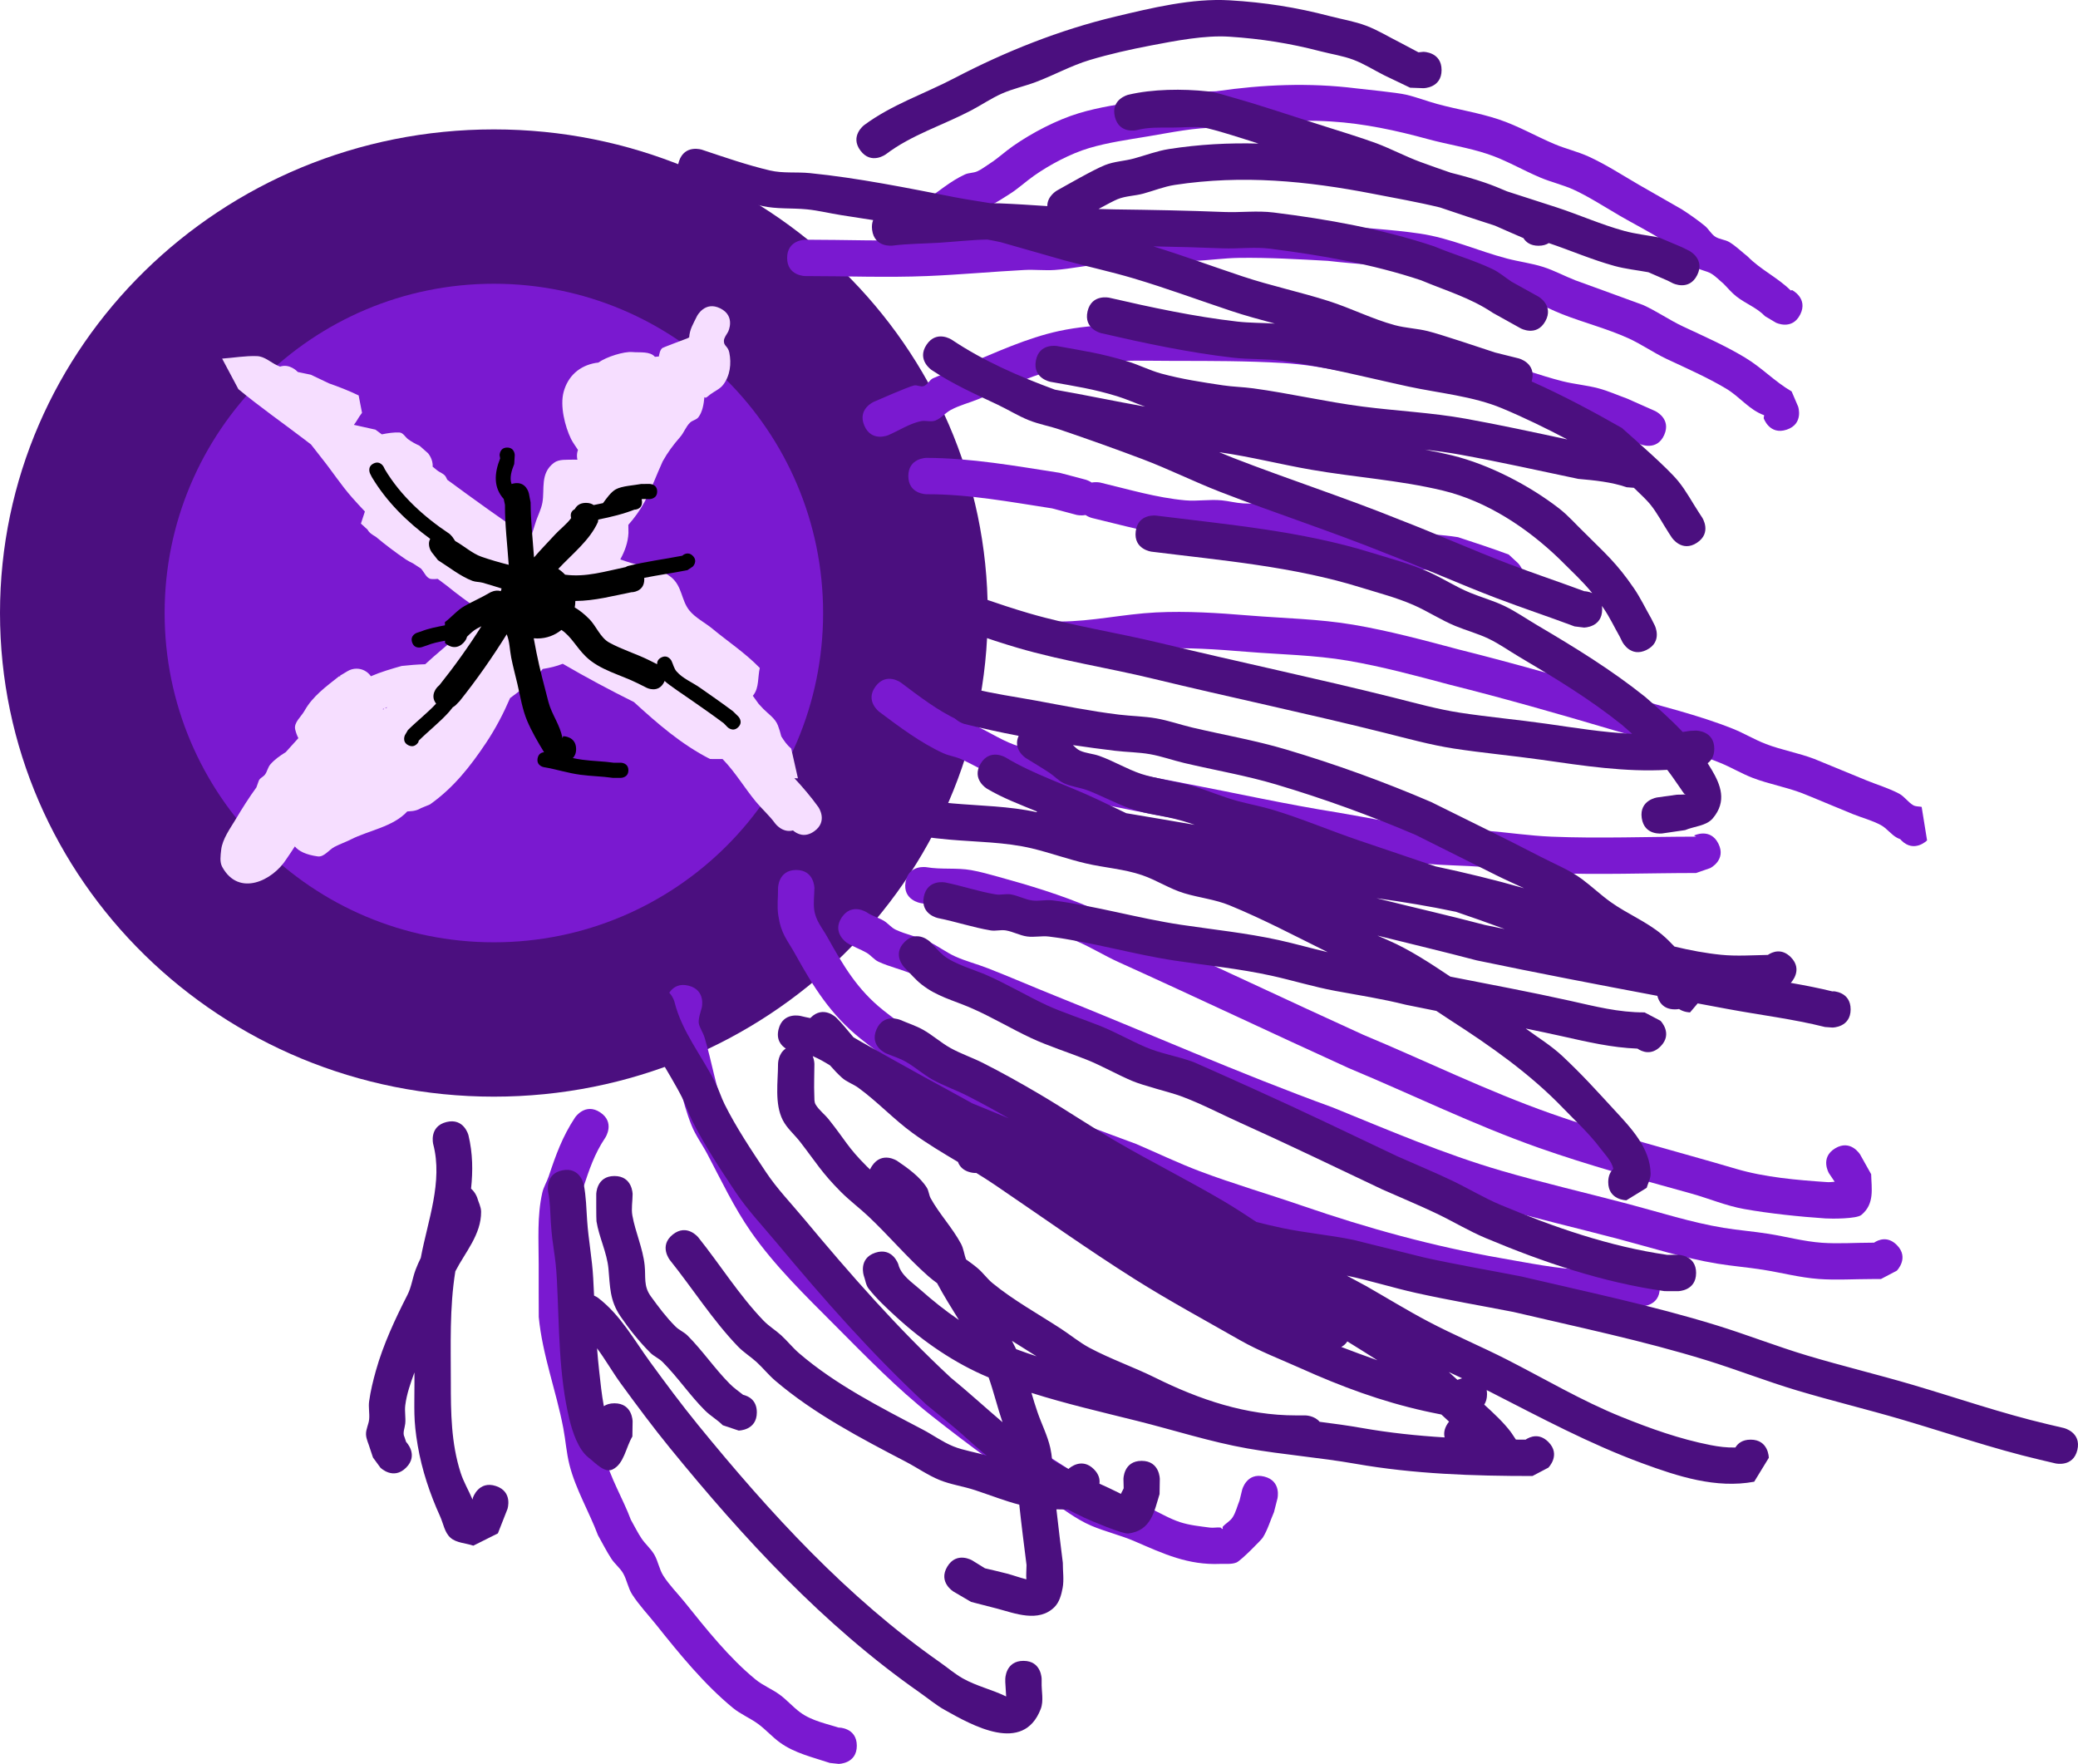 <svg version="1.1" xmlns="http://www.w3.org/2000/svg" xmlns:xlink="http://www.w3.org/1999/xlink" width="685.843" height="582.106" viewBox="0,0,685.843,582.106"><g transform="translate(-68,16.307)"><g data-paper-data="{&quot;isPaintingLayer&quot;:true}" fill-rule="nonzero" stroke="none" stroke-linecap="butt" stroke-linejoin="miter" stroke-miterlimit="10" stroke-dasharray="" stroke-dashoffset="0" style="mix-blend-mode: normal"><path d="M394,186c0,88.147 -72.978,159.604 -163,159.604c-90.022,0 -163,-71.457 -163,-159.604c0,-88.147 72.978,-159.604 163,-159.604c90.022,0 163,71.457 163,159.604z" fill="#4b0f7f" stroke-width="0"/><path d="M122.333,186c0,-60.015 48.652,-108.667 108.667,-108.667c60.015,0 108.667,48.652 108.667,108.667c0,60.015 -48.652,108.667 -108.667,108.667c-60.015,0 -108.667,-48.652 -108.667,-108.667z" fill="#7a19d0" stroke-width="0"/><path d="M244.645,156.529c0.675,-2.352 1.93,-4.54 2.371,-6.946c0.815,-4.452 -0.825,-9.66 3.796,-13.139c1.735,-1.306 4.259,-0.963 6.429,-1.057c0.439,-0.019 0.882,-0.015 1.328,0.011c-0.095,-0.414 -0.145,-0.846 -0.145,-1.289c0,-0.678 0.117,-1.329 0.333,-1.933c-0.926,-1.405 -1.827,-2.678 -2.285,-3.617c-2.012,-4.131 -3.706,-10.896 -2.444,-15.537c1.417,-5.212 5.19,-8.611 10.559,-9.559c0.294,-0.052 0.593,-0.088 0.897,-0.111c2.714,-1.94 8.497,-3.714 11.216,-3.473c2.524,0.224 5.824,-0.324 7.464,1.574c0.426,-0.049 0.856,-0.091 1.29,-0.122c0.196,-1.035 0.393,-2.126 1.154,-2.787c0.184,-0.16 6.894,-2.685 8.195,-3.177l0.654,-0.327c0.2,-2.766 1.312,-4.397 2.574,-7.001c0,0 2.571,-5.143 7.714,-2.571c5.143,2.571 2.571,7.714 2.571,7.714c-0.515,0.982 -1.365,1.913 -1.394,3.021c-0.046,1.761 1.335,1.636 1.792,3.872c0.736,3.606 0.267,7.654 -2.076,10.658c-1.058,1.356 -2.763,2.048 -4.144,3.071c-0.518,0.384 -0.978,0.861 -1.554,1.15c-0.142,0.071 -0.44,-0.302 -0.455,-0.143c-0.22,2.259 -0.599,4.693 -1.935,6.528c-0.659,0.905 -2.009,1.057 -2.812,1.838c-1.384,1.345 -2.006,3.321 -3.281,4.769c-2.244,2.548 -4.116,5.094 -5.737,8.006c-2.047,4.464 -3.698,9.119 -6.019,13.446c-1.454,2.711 -3.277,5.187 -5.313,7.501c0.009,0.929 0.034,1.843 0.034,2.711c-0.151,3.122 -1.208,5.978 -2.691,8.693c1.184,0.423 2.377,0.824 3.586,1.183c4.256,1.265 9.767,1.792 13.323,4.79c3.527,2.973 3.192,7.465 5.838,10.812c1.939,2.453 5.287,4.128 7.66,6.092c5.336,4.416 10.721,7.917 15.636,12.948c-0.696,2.972 -0.213,6.507 -2.087,8.916c-0.07,0.09 -0.143,0.175 -0.22,0.256c0.649,0.891 1.292,1.787 1.931,2.683c0.514,0.569 1.03,1.127 1.552,1.661c1.658,1.695 3.883,3.073 4.794,5.427c0.457,1.179 0.807,2.393 1.117,3.62c0.918,1.464 1.827,2.816 3.284,4.055l2.219,9.805c-0.391,-0.02 -0.782,-0.034 -1.175,-0.043c2.833,3.042 5.53,6.211 7.918,9.531c0,0 3.303,4.707 -1.404,8.01c-3.139,2.203 -5.654,0.843 -6.981,-0.307c-3.504,0.944 -5.889,-2.315 -5.889,-2.315c-1.872,-2.582 -4.309,-4.706 -6.343,-7.163c-3.759,-4.541 -6.795,-9.737 -10.901,-13.967c-0.037,-0.039 -0.075,-0.077 -0.113,-0.116l-4.134,-0.014c-9.485,-4.836 -17.335,-11.695 -25.113,-18.791c-8.022,-3.988 -15.836,-8.175 -23.495,-12.632c-2.117,0.852 -4.343,1.37 -6.619,1.713c-0.578,0.775 -1.191,1.523 -1.878,2.216c-2.742,2.769 -5.779,5.122 -8.88,7.386c-2.16,5.015 -4.679,9.895 -7.901,14.738c-5.259,7.877 -10.757,14.853 -18.526,20.356l-2.996,1.241c-1.358,0.82 -2.764,0.942 -2.764,0.942c-0.585,0.051 -1.169,0.101 -1.754,0.15c-4.698,5.109 -12.807,6.266 -18.672,9.264c-1.74,0.867 -3.586,1.51 -5.313,2.402c-1.897,0.981 -3.456,3.458 -5.571,3.164c-3.858,-0.538 -6.27,-1.73 -7.548,-3.296c-0.915,1.398 -1.819,2.821 -2.831,4.24c-4.501,7.061 -15.638,12.516 -21.121,2.548c-0.905,-1.645 -0.565,-3.755 -0.363,-5.621c0.388,-3.604 3.019,-7.142 4.745,-10.037c2.214,-3.713 4.411,-7.218 6.885,-10.605c0.265,-0.722 0.534,-1.429 0.745,-2.102c0.305,-0.975 1.549,-1.361 2.136,-2.197c0.703,-1 0.903,-2.32 1.693,-3.253c1.37,-1.619 3.215,-2.904 5.112,-4.087c1.373,-1.555 2.76,-3.097 4.168,-4.619c-0.426,-0.819 -0.78,-1.768 -1.049,-2.86c-0.553,-2.247 1.97,-4.192 3.1,-6.212c2.678,-4.787 7.155,-7.988 11.359,-11.327l0.442,-0.014l-0.118,-0.196l2.419,-1.451c0.882,-0.55 1.923,-0.868 3.039,-0.868c1.969,0 3.707,0.99 4.743,2.499c3.253,-1.411 6.892,-2.468 10.145,-3.391c2.584,-0.293 5.182,-0.493 7.782,-0.572c3.34,-3.106 7.477,-6.49 10.684,-9.234c0.794,-0.68 1.909,-0.942 2.646,-1.684c0.952,-0.959 1.416,-2.322 2.325,-3.323c1.021,-1.125 2.049,-2.087 3.021,-3.054c-0.351,-0.248 -0.702,-0.497 -1.053,-0.746c-3.555,-2.53 -7.094,-5.103 -10.475,-7.862c-0.994,-0.741 -1.986,-1.485 -2.979,-2.231c-0.018,-0.011 -0.035,-0.022 -0.053,-0.032c-0.685,0.08 -1.374,0.103 -2.069,0.049c-1.625,-0.128 -2.299,-2.2 -3.444,-3.455c-0.882,-0.563 -1.756,-1.133 -2.625,-1.71c-0.787,-0.392 -1.584,-0.77 -2.31,-1.26c-3.355,-2.263 -6.754,-4.827 -9.965,-7.514c-1.101,-0.638 -2.174,-1.298 -2.728,-2.354c-0.747,-0.665 -1.479,-1.334 -2.192,-2.005l1.313,-3.992c-1.475,-1.546 -2.907,-3.105 -4.287,-4.669c-3.573,-4.049 -6.517,-8.614 -9.89,-12.831c-1.22,-1.525 -2.428,-3.062 -3.611,-4.618c-0.814,-0.625 -1.63,-1.249 -2.447,-1.871c-7.202,-5.483 -14.548,-10.61 -21.523,-16.389l-5.363,-10.073c3.825,-0.275 7.643,-0.963 11.476,-0.824c2.602,0.094 4.556,2.106 6.759,3.086c0.292,0.13 0.585,0.255 0.88,0.378c3.096,-1.036 5.554,1.431 5.885,1.784l4.305,0.899c2.015,0.987 4.009,1.88 5.973,2.85c3.283,1.15 6.535,2.411 9.778,3.973l1.116,5.739l-0.908,1.272c-0.582,0.916 -1.119,1.895 -1.782,2.701l7.116,1.583c0.698,0.531 1.403,1.048 2.113,1.555c1.938,-0.391 3.879,-0.711 5.839,-0.608c1.188,0.062 1.861,1.483 2.814,2.196c1.168,0.874 2.475,1.561 3.798,2.176l2.782,2.452c0,0 1.746,1.98 1.53,4.44l-0,-0c0.487,0.391 0.971,0.785 1.451,1.183c0.951,0.787 2.373,1.152 2.943,2.247c0.155,0.298 0.303,0.6 0.445,0.904c9.012,6.643 18.067,13.126 27.343,19.415c0.641,-1.606 1.202,-3.245 1.671,-4.907zM194.674,217.799v-0.261c-0.136,0.062 -0.27,0.125 -0.403,0.189c0.135,0.021 0.269,0.045 0.403,0.072zM195.778,217.06c-0.238,0.098 -0.473,0.197 -0.705,0.299c0.131,0 0.288,0 0.458,0c0.082,-0.1 0.165,-0.2 0.247,-0.299z" fill="#f6deff" stroke-width="0.5"/><path d="M191.278,136.663c2.236,-1.118 3.354,1.118 3.354,1.118l0.408,0.832c5.206,8.677 12.797,15.579 21.243,21.206c0,0 0.326,0.217 0.633,0.608c0.246,0.244 0.38,0.422 0.38,0.422l0.946,1.394c2.759,1.517 5.687,4.147 8.622,5.168c2.888,1.005 5.948,1.894 9.032,2.672c-0.433,-6.59 -1.274,-13.141 -1.23,-19.765l-0.41,-1.952c-3.402,-3.786 -3.162,-8.393 -1.182,-13.395l-0.179,-1.072c0,0 0,-2.5 2.5,-2.5c2.5,0 2.5,2.5 2.5,2.5l-0.179,2.928c-0.918,2.267 -1.605,4.612 -0.871,6.595c0.221,-0.075 0.459,-0.139 0.717,-0.191c4.167,-0.833 5.001,3.334 5.001,3.334l0.562,2.915c0.035,6.098 0.693,12.125 1.132,18.178c2.227,-2.626 4.696,-5.091 7.001,-7.625c1.455,-1.6 3.861,-3.418 5.253,-5.372c-0.025,-0.086 -0.047,-0.177 -0.066,-0.272c-0.315,-1.577 0.586,-2.342 1.27,-2.688c0.543,-1.038 1.605,-2.053 3.682,-2.053c1.115,0 1.938,0.293 2.544,0.724c1.031,-0.204 2.058,-0.415 3.081,-0.641c1.13,-1.514 2.59,-3.635 4.195,-4.537c2.055,-1.155 6.102,-1.328 8.433,-1.784l2.746,-0.012c0,0 2.5,0 2.5,2.5c0,2.5 -2.5,2.5 -2.5,2.5l-2.254,-0.012c-0.124,0.025 -0.254,0.049 -0.39,0.071c0.091,0.266 0.144,0.577 0.144,0.941c0,2.5 -2.5,2.5 -2.5,2.5l0.428,-0.179c-4.06,1.622 -8.174,2.589 -12.362,3.436l-0.12,0.821c-2.711,6.044 -8.429,10.483 -13.088,15.469c0.826,0.543 1.584,1.182 2.258,1.9c6.837,0.915 13.243,-1.104 19.941,-2.492c0.435,-0.282 0.836,-0.382 0.836,-0.382c5.908,-1.469 11.91,-2.219 17.879,-3.38c0.273,-0.248 1.884,-1.573 3.495,0.038c1.768,1.768 0,3.536 0,3.536l-1.777,1.184c-4.748,0.947 -9.529,1.596 -14.261,2.548c0.014,0.16 0.021,0.326 0.021,0.5c0,4.25 -4.25,4.25 -4.25,4.25l0.333,-0.083c-6.464,1.289 -12.476,2.927 -18.834,2.959c-0.007,0.729 -0.077,1.442 -0.204,2.136c1.639,0.96 3.144,2.166 4.785,3.81c2.296,2.299 3.662,6.165 6.603,7.782c4.207,2.312 8.914,3.705 13.216,5.844l2.587,1.294c-0.036,-0.723 0.205,-1.634 1.394,-2.228c2.236,-1.118 3.354,1.118 3.354,1.118c0.557,1.167 0.821,2.527 1.671,3.502c2.052,2.351 5.133,3.55 7.691,5.338c3.684,2.575 7.308,5.084 10.902,7.778l1.768,1.732c0,0 1.768,1.768 0,3.536c-1.768,1.768 -3.536,0 -3.536,0l-1.232,-1.268c-3.55,-2.663 -7.125,-5.137 -10.767,-7.68c-1.176,-0.822 -7.848,-5.291 -8.641,-6.204c-0.036,-0.041 -0.071,-0.083 -0.105,-0.125c-0.055,0.134 -0.117,0.27 -0.186,0.409c-1.901,3.801 -5.702,1.901 -5.702,1.901l-3,-1.5c-5.64,-2.838 -12.528,-4.338 -17.151,-8.843c-3.136,-3.056 -4.774,-6.592 -8.035,-8.781c-2.155,1.764 -4.911,2.823 -7.913,2.823c-0.416,0 -0.828,-0.02 -1.234,-0.06c0.318,1.534 0.579,3.112 0.905,4.743c1.084,5.43 2.538,10.858 3.935,16.218c1.111,4.262 3.863,7.589 4.629,11.984l0.266,-0.635c0,0 4.25,0 4.25,4.25c0,1.399 -0.46,2.337 -1.078,2.967c1.047,0.22 2.102,0.414 3.172,0.557c3.483,0.467 6.862,0.487 10.334,0.983l2.323,-0.006c0,0 2.5,0 2.5,2.5c0,2.5 -2.5,2.5 -2.5,2.5l-2.677,-0.006c-3.583,-0.512 -7.066,-0.539 -10.666,-1.017c-4.107,-0.545 -7.995,-1.837 -12.067,-2.51c0,0 -2.466,-0.411 -2.055,-2.877c0.263,-1.58 1.37,-1.979 2.131,-2.062c-2.041,-3.332 -4.095,-6.866 -5.582,-10.377c-1.58,-3.732 -2.294,-8.239 -3.22,-12.174c-0.679,-2.886 -1.452,-5.752 -2.034,-8.659c-0.519,-2.59 -0.489,-5.315 -1.485,-7.696c-4.738,7.607 -9.937,15.048 -15.526,22.034l-1.313,1.35c0,0 -0.368,0.368 -0.975,0.718c-0.382,0.494 -0.764,0.987 -1.173,1.451c-2.963,3.358 -6.881,6.386 -10.089,9.593l-0.032,0.35c0,0 -1.118,2.236 -3.354,1.118c-2.236,-1.118 -1.118,-3.354 -1.118,-3.354l0.968,-1.65c2.917,-2.917 6.525,-5.706 9.31,-8.734c-2.224,-2.827 0.452,-5.503 0.452,-5.503l0.687,-0.65c4.921,-6.152 9.587,-12.682 13.818,-19.377c-0.474,0.243 -0.946,0.488 -1.417,0.737c-1.203,0.636 -2.276,1.678 -3.335,2.712c-0.158,0.67 -0.533,1.379 -1.242,2.088c-3.005,3.005 -6.01,0 -6.01,0l-0.005,-0.766c-2.073,0.39 -4.044,0.761 -6.061,1.582l-1.638,0.551c0,0 -2.372,0.791 -3.162,-1.581c-0.791,-2.372 1.581,-3.162 1.581,-3.162l1.362,-0.449c2.63,-1.037 5.155,-1.484 7.885,-2.021l-0.007,-1.058c2.253,-1.673 4.009,-3.895 6.468,-5.305c2.723,-1.561 5.666,-2.801 8.396,-4.439c0,0 1.767,-1.06 3.579,-0.474c0.077,-0.298 0.164,-0.592 0.262,-0.882c-2.092,-0.654 -4.177,-1.327 -6.299,-1.907c-1.086,-0.297 -2.269,-0.21 -3.323,-0.605c-3.886,-1.455 -7.875,-4.628 -11.378,-6.832l-2.054,-2.606c0,0 -1.669,-2.226 -0.506,-4.426c-7.627,-5.574 -14.383,-12.247 -19.238,-20.338l-0.592,-1.168c0,0 -1.118,-2.236 1.118,-3.354z" fill="#000000" stroke-width="0.5"/><path d="M350.793,559.798c0,6 -6,6 -6,6l-2.897,-0.308c-5.573,-1.867 -11.53,-3.178 -16.422,-6.694c-2.577,-1.852 -4.691,-4.292 -7.247,-6.173c-2.655,-1.955 -5.801,-3.212 -8.347,-5.307c-9.455,-7.779 -17.687,-17.877 -25.276,-27.4c-2.661,-3.339 -5.648,-6.444 -7.958,-10.035c-1.373,-2.135 -1.723,-4.806 -3,-7c-1.016,-1.747 -2.701,-3.025 -3.816,-4.711c-1.656,-2.505 -2.979,-5.215 -4.469,-7.823c-2.881,-7.653 -7.381,-15.234 -9.394,-23.17c-1.011,-3.984 -1.284,-8.12 -2.049,-12.158c-2.325,-12.271 -6.906,-24.167 -8.101,-36.683c-0.03,-0.31 -0.024,-15.37 -0.024,-17.539c0,-7.803 -0.557,-15.812 1.19,-23.499c0.432,-1.9 1.517,-3.594 2.132,-5.442c2.354,-7.074 4.545,-13.138 8.685,-19.387c0,0 3.328,-4.992 8.32,-1.664c4.992,3.328 1.664,8.32 1.664,8.32c-3.616,5.381 -5.271,10.493 -7.315,16.613c-0.52,1.557 -1.492,2.959 -1.868,4.558c-1.532,6.511 -0.81,13.899 -0.81,20.501c0,5.487 -0.543,10.999 -0.024,16.461c1.142,12.029 5.672,23.517 7.899,35.317c0.721,3.823 0.968,7.738 1.897,11.515c1.774,7.216 6.063,14.202 8.66,21.157c1.177,2.059 2.207,4.21 3.531,6.177c1.255,1.865 3.05,3.348 4.184,5.289c1.281,2.192 1.633,4.861 3,7c2.009,3.144 4.698,5.798 7.035,8.706c7.069,8.798 14.617,18.333 23.407,25.53c2.431,1.991 5.448,3.159 7.978,5.022c2.394,1.763 4.36,4.063 6.753,5.827c3.934,2.9 9.058,3.806 13.578,5.306l-0.897,-0.308c0,0 6,0 6,6z" fill="#7a19d0" stroke-width="0.5"/><path d="M485.248,470.977c5.821,1.455 4.366,7.276 4.366,7.276l-1.135,4.46c-1.239,2.816 -2.071,5.849 -3.718,8.448c-0.409,0.646 -7.162,7.566 -8.672,8.18c-1.641,0.667 -3.526,0.379 -5.296,0.457c-10.659,0.468 -18.755,-3.32 -28.252,-7.439c-4.662,-2.021 -9.669,-3.166 -14.346,-5.153c-5.207,-2.212 -9.67,-5.877 -14.464,-8.881c-13.323,-8.35 -25.901,-17.645 -38.238,-27.382c-11.561,-9.143 -21.558,-19.474 -31.96,-29.919c-9.68,-9.72 -19.787,-19.499 -27.667,-30.801c-5.604,-8.038 -9.828,-16.994 -14.381,-25.626c-1.693,-3.21 -3.901,-6.168 -5.25,-9.537c-3.226,-8.053 -4.725,-17.245 -7.194,-25.553c-0.567,-1.908 -1.764,-3.62 -2.14,-5.575c-0.836,-4.342 0.105,-6.569 1.071,-10.59c0,0 1.455,-5.821 7.276,-4.366c5.821,1.455 4.366,7.276 4.366,7.276c-0.275,1.04 -1.318,3.989 -0.929,5.41c0.423,1.543 1.396,2.894 1.86,4.425c2.405,7.937 3.727,16.738 6.806,24.447c1.2,3.004 3.232,5.607 4.75,8.463c4.351,8.187 8.298,16.731 13.619,24.374c7.468,10.726 17.152,19.981 26.333,29.199c10.053,10.094 19.691,20.137 30.878,28.953c11.992,9.47 24.217,18.518 37.173,26.631c4.416,2.766 8.477,6.233 13.289,8.234c4.46,1.854 9.229,2.914 13.654,4.847c3.518,1.537 6.817,3.617 10.469,4.802c3.165,1.027 6.524,1.347 9.823,1.784c1.142,0.151 2.31,-0.144 3.456,-0.025c0.278,0.029 0.438,0.542 0.704,0.457c0.223,-0.071 -0.1,-0.523 0.053,-0.699c0.99,-1.137 2.461,-1.852 3.274,-3.121c1.079,-1.685 1.522,-3.701 2.282,-5.552l0.865,-3.54c0,0 1.455,-5.821 7.276,-4.366z" fill="#7a19d0" stroke-width="0.5"/><path d="M615.793,408.798c0,6 -6,6 -6,6h-1c-6.093,0 -12.273,0.252 -18.351,-0.01c-9.645,-0.417 -19.37,-2.373 -28.854,-4.022c-23.212,-4.036 -45.373,-10.132 -67.634,-17.798c-11.375,-3.917 -23.043,-7.311 -34.293,-11.561c-7.159,-2.705 -14.07,-6.025 -21.103,-9.04c-10.467,-3.921 -21.148,-7.628 -31.373,-12.165c-5.01,-2.223 -9.492,-5.485 -14.284,-8.146c-14.226,-7.902 -28.087,-15.312 -40.862,-25.577c-9.81,-7.883 -15.529,-16.996 -21.505,-27.793c-2.857,-5.162 -4.681,-6.565 -5.663,-12.926c-0.456,-2.952 -0.052,-5.974 -0.077,-8.961c0,0 0,-6 6,-6c6,0 6,6 6,6c-0.026,2.346 -0.371,4.711 -0.077,7.039c0.463,3.666 2.608,5.974 4.337,9.074c5.234,9.383 9.888,17.356 18.495,24.207c12.287,9.781 25.503,16.851 39.138,24.423c4.606,2.558 8.893,5.734 13.716,7.854c9.997,4.394 20.412,8.001 30.627,11.835c6.966,2.985 13.807,6.281 20.897,8.96c11.132,4.205 22.681,7.556 33.936,11.432c21.659,7.458 43.198,13.393 65.783,17.321c9.031,1.571 18.316,3.483 27.501,3.865c5.847,0.243 11.789,-0.01 17.649,-0.01h1c0,0 6,0 6,6z" fill="#7a19d0" stroke-width="0.5"/><path d="M686.513,393.798c1.492,-0.988 4.507,-2.258 7.522,0.757c4.243,4.243 0,8.485 0,8.485l-5.243,2.757c-1,0 -2,0 -3,0c-5.763,0 -11.772,0.398 -17.495,-0.02c-6.199,-0.454 -12.258,-2.065 -18.395,-3.046c-5.046,-0.807 -10.154,-1.198 -15.195,-2.033c-10.901,-1.804 -21.769,-5.283 -32.445,-8.1c-14.045,-3.705 -28.268,-6.986 -42.212,-11.06c-19.264,-5.629 -37.86,-13.581 -56.413,-21.142c-31.055,-11.257 -61.196,-24.668 -91.859,-36.952c-7.409,-2.968 -14.731,-6.153 -22.165,-9.057c-3.739,-1.46 -7.65,-2.485 -11.31,-4.131c-3.13,-1.407 -5.871,-3.589 -9,-5c-3.68,-1.659 -7.708,-2.474 -11.366,-4.182c-1.486,-0.694 -2.506,-2.146 -3.928,-2.962c-2.122,-1.217 -4.492,-1.99 -6.544,-3.322c0,0 -4.992,-3.328 -1.664,-8.32c3.328,-4.992 8.32,-1.664 8.32,-1.664c1.664,1.155 3.696,1.675 5.456,2.678c1.471,0.838 2.537,2.323 4.072,3.038c3.413,1.591 7.198,2.275 10.634,3.818c3.131,1.406 5.871,3.591 9,5c3.455,1.556 7.159,2.493 10.69,3.869c7.471,2.912 14.825,6.116 22.268,9.098c30.614,12.264 60.711,25.635 91.708,36.893c18.281,7.446 36.603,15.322 55.587,20.858c13.805,4.026 27.884,7.272 41.788,10.94c10.368,2.735 20.967,6.162 31.555,7.9c4.913,0.807 9.889,1.183 14.805,1.967c5.876,0.938 11.67,2.528 17.605,2.954c5.4,0.387 11.071,-0.02 16.505,-0.02c0.24,0 0.48,0 0.72,0z" fill="#7a19d0" stroke-width="0.5"/><path d="M635.159,262.115c2.683,5.367 -2.683,8.05 -2.683,8.05l-4.683,1.633c-16.043,0 -32.243,0.659 -48.272,-0.006c-7.413,-0.308 -14.77,-1.425 -22.166,-2.01c-6.056,-0.479 -12.149,-0.445 -18.197,-1.018c-10.454,-0.99 -20.975,-3.319 -31.326,-5.044c-17.265,-2.726 -34.213,-6.515 -51.374,-9.783c-18.524,-3.528 -37.31,-7.055 -55.409,-12.398c-5.532,-1.633 -10.468,-4.847 -15.705,-7.263c-1.933,-0.892 -4.122,-1.139 -6.058,-2.026c-7.45,-3.414 -14.571,-8.764 -21.093,-13.651c0,0 -4.8,-3.6 -1.2,-8.4c3.6,-4.8 8.4,-1.2 8.4,-1.2c5.822,4.371 12.229,9.341 18.907,12.349c1.903,0.857 4.047,1.099 5.942,1.974c4.783,2.207 9.234,5.276 14.295,6.737c17.74,5.118 36.041,8.639 54.167,12.092c17.053,3.249 33.894,7.017 51.05,9.726c10.131,1.689 20.441,3.995 30.674,4.956c7.631,0.717 10.979,0.443 17.803,0.982c7.285,0.576 14.532,1.688 21.834,1.99c15.848,0.655 31.866,-0.006 47.728,-0.006l-0.683,-0.367c0,0 5.367,-2.683 8.05,2.683z" fill="#7a19d0" stroke-width="0.5"/><path d="M673.706,362.653c5.145,-3.087 8.232,2.058 8.232,2.058l3.637,6.485c0.1,4.678 1.222,9.827 -3.274,13.469c-1.569,1.272 -9.664,1.267 -11.807,1.125c-8.458,-0.56 -18.658,-1.631 -26.924,-3.118c-5.942,-1.069 -11.564,-3.478 -17.381,-5.092c-17.014,-4.723 -33.742,-9.25 -50.421,-15.134c-21.319,-7.521 -41.742,-17.551 -62.598,-26.25c-25.372,-11.531 -50.533,-23.485 -75.922,-34.964c-4.696,-2.123 -9.093,-4.881 -13.826,-6.922c-11.278,-4.864 -24.271,-9.263 -36.362,-11.557c-2.762,-0.524 -5.955,0.328 -8.762,0.025c-2.18,-0.236 -4.328,-0.707 -6.492,-1.061c0,0 -5.918,-0.986 -4.932,-6.905c0.986,-5.918 6.905,-4.932 6.905,-4.932c4.919,0.838 9.933,0.117 14.747,0.963c2.994,0.527 5.926,1.365 8.857,2.17c10.256,2.814 21.01,6.066 30.781,10.274c4.85,2.089 9.361,4.905 14.174,7.078c25.295,11.421 50.353,23.341 75.625,34.83c20.61,8.593 40.789,18.527 61.856,25.956c20.173,7.113 40.693,12.228 61.18,18.278c9.52,2.811 20.158,3.71 30.093,4.378c0.804,0.054 1.624,-0.057 2.437,-0.122l-1.881,-2.798c0,0 -3.087,-5.145 2.058,-8.232z" fill="#7a19d0" stroke-width="0.5"/><path d="M569.035,178.041c-4.243,4.243 -8.485,0 -8.485,0l-0.912,-1.139c-4.513,-1.066 -8.9,-2.802 -13.292,-4.281c-5.334,-0.891 -10.447,-0.824 -15.775,-1.949c-5.356,-1.131 -10.564,-2.913 -15.932,-3.986c-4.275,-0.855 -8.643,-1.184 -12.928,-1.986c-4.85,-0.909 -9.585,-2.62 -14.51,-2.931c-5.61,-0.354 -11.243,-0.411 -16.834,-0.986c-3.938,-0.405 -8.001,0.362 -11.947,0.004c-10.233,-0.929 -20.051,-3.779 -30.017,-6.152c0,0 -1.043,-0.248 -2.142,-0.976c-1.606,0.31 -3.005,-0.061 -3.005,-0.061l-7.993,-2.127c-13.737,-2.106 -27.538,-4.72 -41.47,-4.673c0,0 -6,0 -6,-6c0,-6 6,-6 6,-6c14.781,0.041 29.344,2.671 43.924,4.926l8.613,2.274c0,0 0.96,0.255 1.996,0.947c1.535,-0.299 2.857,0.016 2.857,0.016c9.257,2.204 18.475,4.983 27.983,5.848c3.982,0.362 8.069,-0.384 12.053,0.004c2.346,0.228 4.647,0.861 7,1c3.383,0.2 6.786,-0.222 10.166,0.014c5.251,0.367 10.317,2.098 15.49,3.069c4.333,0.813 8.749,1.149 13.072,2.014c1.658,0.332 14.177,3.602 16.068,4.014c5.368,1.17 10.784,1.146 16.225,2.051c5.595,1.848 11.188,3.66 16.708,5.719l3.088,2.861c0,0 4.243,4.243 0,8.485z" fill="#7a19d0" stroke-width="0.5"/><path d="M695.55,261.041c-0.141,-0.141 -0.272,-0.282 -0.395,-0.422c-0.352,-0.123 -0.695,-0.267 -1.025,-0.444c-2.001,-1.067 -3.359,-3.122 -5.358,-4.193c-2.915,-1.562 -6.165,-2.396 -9.236,-3.624c-3.951,-1.58 -14.183,-5.924 -16.773,-6.913c-5.287,-2.02 -10.936,-2.993 -16.222,-5.015c-3.742,-1.431 -7.197,-3.539 -10.914,-5.036c-11.163,-4.497 -23.45,-7.297 -34.993,-10.715c-18.054,-5.346 -36.078,-10.504 -54.343,-15.071c-11.054,-2.947 -22.14,-5.946 -33.433,-7.882c-11.028,-1.89 -22.433,-2.036 -33.565,-2.948c-9.735,-0.798 -19.411,-1.48 -29.203,-0.987c-10.922,0.55 -21.431,3.007 -32.299,3.007c0,0 -6,0 -6,-6c0,-6 6,-6 6,-6c10.616,0 20.996,-2.461 31.701,-2.993c10.326,-0.512 20.53,0.174 30.797,1.013c11.431,0.934 23.109,1.121 34.435,3.052c11.676,1.991 23.14,5.07 34.567,8.118c18.402,4.6 36.561,9.798 54.749,15.184c11.868,3.514 24.428,6.425 35.915,11.03c3.707,1.486 7.149,3.591 10.877,5.022c5.206,1.998 10.775,2.944 15.987,4.928c0.955,0.364 13.965,5.755 17.227,7.087c3.586,1.464 7.344,2.559 10.764,4.375c1.767,0.939 2.916,2.794 4.642,3.807c0.818,0.48 1.862,0.371 2.792,0.556l1.787,11.063c0,0 -4.243,4.243 -8.485,0z" fill="#7a19d0" stroke-width="0.5"/><path d="M617.275,127.235c-2.437,5.483 -7.92,3.046 -7.92,3.046l-8.798,-3.915c-6.407,-2.315 -13.154,-3.557 -19.76,-5.221c-7.495,-1.887 -14.727,-4.765 -22.264,-6.481c-8.96,-2.04 -18.311,-2.875 -27.375,-4.449c-13.233,-2.298 -26.295,-5.951 -39.739,-6.723c-11.91,-0.703 -23.692,-0.694 -35.627,-0.694c-11.922,0 -23.993,-0.639 -35.749,1.868c-9.953,2.122 -19.609,6.781 -28.955,10.675c-3.094,1.289 -6.418,2.074 -9.357,3.687c-1.787,0.981 -3.132,2.748 -5.042,3.462c-1.489,0.556 -3.209,-0.135 -4.763,0.2c-3.82,0.822 -7.18,3.084 -10.771,4.623c0,0 -5.515,2.364 -7.878,-3.151c-2.364,-5.515 3.151,-7.878 3.151,-7.878c1.474,-0.632 11.202,-4.913 13.229,-5.377c1.054,-0.241 2.226,0.582 3.237,0.2c1.216,-0.459 1.826,-1.901 2.958,-2.538c0.565,-0.318 9.64,-3.895 10.643,-4.313c10.042,-4.184 20.358,-9.025 31.045,-11.325c12.588,-2.708 25.479,-2.132 38.251,-2.132c12.171,0 24.184,0.003 36.332,0.715c13.92,0.836 27.386,4.503 41.086,6.879c9.22,1.599 18.724,2.467 27.841,4.539c7.674,1.745 15.043,4.657 22.675,6.577c3.924,0.987 8.001,1.308 11.909,2.357c3.212,0.863 6.262,2.243 9.392,3.364l9.202,4.085c0,0 5.483,2.437 3.046,7.92z" fill="#7a19d0" stroke-width="0.5"/><path d="M657.69,125.49c-5.692,1.897 -7.589,-3.795 -7.589,-3.795l0.159,-0.966c-4.949,-1.769 -7.986,-6.067 -12.589,-8.807c-6.256,-3.724 -12.956,-6.65 -19.543,-9.748c-4.383,-2.062 -8.37,-4.915 -12.789,-6.9c-7.028,-3.158 -14.549,-5.086 -21.727,-7.886c-3.355,-1.309 -6.53,-3.089 -9.963,-4.179c-3.746,-1.19 -7.691,-1.639 -11.492,-2.638c-9.259,-2.434 -17.67,-6.517 -27.274,-7.916c-9.267,-1.35 -19.284,-1.779 -28.607,-2.879c-9.785,-0.539 -19.473,-1.11 -29.283,-0.981c-5.011,0.066 -9.992,0.825 -15,1c-9.946,0.347 -19.719,0.278 -29.67,0.98c-5.414,0.382 -10.743,1.642 -16.157,2.012c-3.339,0.228 -6.699,-0.174 -10.041,0.002c-10.687,0.563 -21.371,1.561 -32.082,2.004c-13.363,0.553 -26.868,0.005 -40.249,0.005c0,0 -6,0 -6,-6c0,-6 6,-6 6,-6c13.214,0 26.556,0.557 39.751,0.005c10.657,-0.446 21.285,-1.437 31.918,-1.996c3.315,-0.174 6.647,0.226 9.959,0.002c5.31,-0.359 10.534,-1.608 15.843,-1.988c10.171,-0.727 20.165,-0.668 30.33,-1.02c5.008,-0.173 9.989,-0.932 15,-1c10.292,-0.14 20.452,0.444 30.717,1.019c9.499,1.115 19.888,1.556 29.323,2.962c10.175,1.516 18.992,5.672 28.796,8.243c3.937,1.032 8.015,1.523 11.893,2.759c3.663,1.167 7.069,3.03 10.652,4.424c0.902,0.351 21.703,7.858 22.273,8.114c4.56,2.049 8.685,4.976 13.211,7.1c6.905,3.24 13.924,6.314 20.457,10.252c5.734,3.456 9.697,7.854 15.411,11.193l2.159,5.034c0,0 1.897,5.692 -3.795,7.589z" fill="#7a19d0" stroke-width="0.5"/><path d="M662.159,87.482c-2.683,5.367 -8.05,2.683 -8.05,2.683l-3.559,-2.124c-2.834,-2.909 -6.196,-3.988 -9.45,-6.513c-1.595,-1.238 -2.873,-2.839 -4.309,-4.258c-1.34,-1.096 -2.527,-2.41 -4.019,-3.287c-1.642,-0.964 -3.7,-1.115 -5.282,-2.175c-1.764,-1.182 -2.933,-3.086 -4.575,-4.431c-2.012,-1.649 -4.166,-3.125 -6.358,-4.526c-4.459,-2.849 -9.213,-5.208 -13.787,-7.87c-4.787,-2.786 -10.653,-6.551 -15.446,-8.714c-3.524,-1.59 -7.339,-2.457 -10.902,-3.957c-5.879,-2.475 -11.419,-5.799 -17.475,-7.803c-6.44,-2.131 -13.201,-3.135 -19.744,-4.923c-10.482,-2.866 -20.913,-5.118 -31.835,-5.801c-12.441,-0.777 -24.847,0.266 -37.149,2c-8.104,-0.006 -15.476,1.607 -23.439,2.933c-6.391,1.064 -13.066,1.992 -19.277,3.833c-6.153,1.824 -13.087,5.514 -18.284,9.175c-2.796,1.97 -5.306,4.349 -8.217,6.144c-1.946,1.2 -3.829,2.533 -5.912,3.473c-1.253,0.565 -2.738,0.455 -4,1c-3.962,1.713 -7.394,5.063 -10.968,7.449c0,0 -4.992,3.328 -8.32,-1.664c-3.328,-4.992 1.664,-8.32 1.664,-8.32c4.319,-2.875 8.261,-6.385 13.032,-8.551c1.251,-0.568 2.74,-0.451 4,-1c1.468,-0.64 2.736,-1.667 4.088,-2.527c2.739,-1.744 5.118,-4.001 7.783,-5.856c6.271,-4.365 14.354,-8.596 21.716,-10.825c6.663,-2.018 13.86,-3.022 20.723,-4.167c8.307,-1.386 16.099,-3.06 24.561,-3.067c15.388,-2.23 30.747,-2.888 46.181,-0.967c2.772,0.345 13.369,1.353 16.534,2.093c3.489,0.815 6.843,2.131 10.3,3.074c6.715,1.832 13.651,2.88 20.256,5.077c6.408,2.13 12.302,5.577 18.525,8.197c3.629,1.528 7.513,2.416 11.098,4.043c5.69,2.582 11.132,6.13 16.554,9.286c0.42,0.244 13.991,7.987 14.213,8.13c2.632,1.701 5.216,3.492 7.642,5.474c1.277,1.043 2.05,2.659 3.425,3.569c1.406,0.931 3.279,0.946 4.718,1.825c2.166,1.324 3.987,3.142 5.981,4.713c4.384,4.444 9.81,6.872 14.241,11.228l0.441,-0.124c0,0 5.367,2.683 2.683,8.05z" fill="#7a19d0" stroke-width="0.5"/><path d="M313.257,443.998c1.776,0.421 4.536,1.731 4.536,5.8c0,6 -6,6 -6,6l-5.243,-1.757c-1.793,-1.816 -4.084,-3.089 -5.89,-4.893c-4.971,-4.965 -9.033,-11.037 -14,-16c-1.193,-1.192 -2.854,-1.846 -4.043,-3.042c-3.654,-3.672 -6.929,-7.743 -9.846,-12.024c-3.559,-5.225 -3.408,-9.791 -3.949,-15.693c-0.487,-5.309 -3.119,-10.4 -3.952,-15.63c-0.11,-0.691 -0.077,-8.87 -0.077,-8.961c0,0 0,-6 6,-6c6,0 6,6 6,6c0,2.346 -0.491,4.729 -0.077,7.039c0.983,5.486 3.448,10.759 4.048,16.37c0.425,3.97 -0.45,6.865 2.051,10.307c2.524,3.475 5.109,6.947 8.154,9.976c1.168,1.161 2.793,1.794 3.957,2.958c4.967,4.971 9.038,11.03 14,16c1.318,1.32 2.871,2.385 4.332,3.55z" fill="#4b0f7f" stroke-width="0.5"/><path d="M336.569,332.371c-0.109,-0.047 -0.218,-0.092 -0.327,-0.135c0.551,1.341 0.551,2.562 0.551,2.562c0,3.47 -0.181,6.942 -0.029,10.409c0.044,1.011 -0.08,2.136 0.442,3.003c1.115,1.854 2.942,3.178 4.293,4.867c5.546,6.932 6.216,9.175 12.553,15.496c0.362,0.361 0.73,0.714 1.103,1.062c0.167,-0.377 0.379,-0.765 0.645,-1.165c3.328,-4.992 8.32,-1.664 8.32,-1.664c3.436,2.325 7.519,5.242 9.776,8.838c0.664,1.058 0.681,2.426 1.286,3.518c2.912,5.257 7.166,9.701 10,15c0.846,1.582 1.035,3.443 1.638,5.131c1.338,0.96 2.673,1.924 3.925,2.991c1.745,1.487 3.079,3.42 4.851,4.874c6.856,5.624 15.201,10.239 22.59,15.052c3.167,2.063 6.096,4.518 9.432,6.295c7.003,3.73 14.555,6.336 21.667,9.853c14.68,7.284 30.067,12.462 46.507,12.44h3c0,0 2.99,0 4.749,2.111c4.653,0.592 9.301,1.223 13.924,2.036c9.076,1.602 18.191,2.557 27.335,3.116c-0.313,-1.274 -0.175,-2.829 1,-4.591c0.149,-0.224 0.302,-0.431 0.457,-0.622c-0.845,-0.784 -1.687,-1.564 -2.527,-2.341c-2.514,-0.491 -4.831,-0.994 -5.526,-1.149c-14.366,-3.202 -27.419,-8.049 -40.856,-14.08c-6.756,-3.033 -13.666,-5.649 -20.114,-9.317c-11.561,-6.607 -23.39,-12.993 -34.65,-20.093c-15.649,-9.867 -30.823,-20.694 -46.118,-31.077c-2.049,-1.391 -4.137,-2.715 -6.245,-4.008c-0.143,0.001 -0.286,0.005 -0.429,0.014c0,0 -4.304,0 -5.621,-3.645c-5.084,-3.02 -10.167,-6.046 -14.968,-9.547c-6.259,-4.565 -11.624,-10.358 -17.885,-14.916c-1.717,-1.25 -3.849,-1.915 -5.429,-3.335c-1.401,-1.259 -2.683,-2.638 -3.925,-4.057c-1.748,-1.077 -3.515,-2.117 -5.396,-2.928zM324.972,323.343c1.455,-5.821 7.276,-4.366 7.276,-4.366c1.049,0.269 2.117,0.482 3.183,0.699c0.039,-0.04 0.078,-0.081 0.119,-0.121c4.243,-4.243 8.485,0 8.485,0c2.016,2.019 3.787,4.276 5.642,6.45c0.833,0.502 1.669,0.999 2.515,1.474c6.955,3.911 13.913,7.816 20.9,11.669c5.223,2.881 10.56,5.709 15.816,8.665c3.99,1.668 8.02,3.246 12.09,4.975c-4.609,-2.649 -9.273,-5.208 -14.016,-7.606c-3.645,-1.842 -7.547,-3.168 -11.119,-5.148c-3.13,-1.734 -5.813,-4.2 -8.928,-5.96c-2.051,-1.159 -4.337,-1.841 -6.506,-2.761c0,0 -5.515,-2.364 -3.151,-7.878c2.364,-5.515 7.878,-3.151 7.878,-3.151c2.498,1.08 5.12,1.909 7.494,3.239c3.17,1.775 5.895,4.278 9.072,6.04c3.424,1.899 7.177,3.144 10.672,4.91c6.256,3.161 12.376,6.591 18.419,10.142c8.784,5.163 17.23,10.909 26.041,16.024c11.559,6.71 23.555,12.698 35.058,19.485c3.665,2.163 7.233,4.496 10.787,6.852c2.77,0.702 5.551,1.36 8.346,1.955c7.814,1.663 15.818,2.316 23.64,3.939c1.1,0.228 22.06,5.523 23.371,5.814c10.596,2.352 21.345,4.167 31.999,6.25c21.508,5.059 43.33,9.606 64.46,16.118c10.078,3.106 19.926,6.988 30.03,10.009c11.475,3.432 23.139,6.235 34.629,9.618c14.927,4.394 29.515,9.467 44.674,13.029l5.319,1.252c0,0 5.84,1.374 4.466,7.215c-1.374,5.84 -7.215,4.466 -7.215,4.466l-5.319,-1.252c-15.375,-3.623 -30.173,-8.741 -45.315,-13.198c-11.529,-3.394 -23.231,-6.207 -34.744,-9.653c-10.084,-3.017 -19.913,-6.888 -29.97,-9.991c-20.824,-6.425 -42.343,-10.892 -63.54,-15.882c-10.68,-2.085 -21.453,-3.909 -32.075,-6.266c-7.692,-1.707 -15.223,-4.103 -22.934,-5.722c2.091,1.119 4.181,2.239 6.263,3.375c6.907,3.939 13.683,8.117 20.719,11.82c8.508,4.477 17.419,8.195 25.983,12.566c12.438,6.348 24.652,13.592 37.626,18.828c9.652,3.895 19.239,7.324 29.463,9.331c2.672,0.525 5.455,0.884 8.193,0.789c0.812,-1.351 2.299,-2.587 5.024,-2.587c6,0 6,6 6,6l-4.823,7.883c-12.597,2.338 -25.181,-1.758 -36.991,-6.105c-17.384,-6.399 -33.403,-15.005 -49.88,-23.418c-0.472,-0.241 -0.946,-0.48 -1.42,-0.718c0.074,0.414 0.114,0.865 0.114,1.357c0,1.484 -0.367,2.6 -0.919,3.441c3.125,2.859 6.264,5.73 8.817,9.094l0.034,0.177l0.06,-0.04l1.54,2.311c1.064,0.007 2.128,0.012 3.192,0.015c1.494,-0.987 4.506,-2.252 7.518,0.76c4.243,4.243 0,8.485 0,8.485l-5.243,2.757c-19.581,0 -39.068,-0.644 -58.406,-4.035c-11.85,-2.087 -23.868,-2.975 -35.695,-5.067c-12.167,-2.152 -24.353,-6.077 -36.353,-9.077c-11.52,-2.88 -23.418,-5.619 -34.905,-9.254c0.635,2.166 1.284,4.328 2.026,6.459c1.358,3.902 3.276,7.637 4.19,11.666c0.292,1.287 0.471,2.592 0.594,3.906c1.751,1.101 3.536,2.141 5.363,3.106c0.51,-0.475 4.47,-3.907 8.43,0.053c1.679,1.679 2.029,3.359 1.839,4.775c2.083,0.936 4.158,1.886 6.195,2.916c0.282,0.143 0.583,0.286 0.871,0.449c0.266,-0.625 0.722,-1.3 0.93,-1.858l-0.077,-3.039c0,0 0,-6 6,-6c6,0 6,6 6,6l-0.077,4.961c-1.756,5.619 -2.685,12.04 -10.301,13.007c-1.909,0.242 -12.387,-4.204 -14.393,-5.149c-1.893,-0.892 -3.752,-1.815 -5.583,-2.77c-1.207,0.044 -2.44,-0.073 -3.645,-0.048c-0.042,0.001 -0.084,0.002 -0.125,0.002c0.659,5.879 1.387,11.747 2.114,17.625c-0.022,2.778 0.447,5.604 -0.066,8.334c-0.42,2.237 -1.07,4.672 -2.68,6.282c-5.229,5.229 -13.155,2.06 -18.795,0.553c-2.908,-0.777 -5.829,-1.502 -8.744,-2.253l-5.791,-3.398c0,0 -5.145,-3.087 -2.058,-8.232c3.087,-5.145 8.232,-2.058 8.232,-2.058l4.209,2.602c2.419,0.582 4.852,1.108 7.256,1.747c2.109,0.561 4.163,1.324 6.28,1.854c0.034,0.008 0.078,0.012 0.129,0.013c-0.146,-1.274 0.064,-3.572 0.05,-4.698c-0.84,-6.639 -1.684,-13.265 -2.394,-19.913c-4.746,-1.233 -9.32,-3.033 -14.515,-4.768c-3.893,-1.3 -8.039,-1.835 -11.837,-3.392c-3.874,-1.587 -7.332,-4.045 -11.044,-5.983c-14.857,-7.756 -30.339,-15.836 -43.153,-26.785c-2.189,-1.871 -3.993,-4.156 -6.115,-6.102c-1.987,-1.822 -4.333,-3.248 -6.201,-5.192c-8.318,-8.659 -14.947,-19.128 -22.438,-28.49c0,0 -3.748,-4.685 0.937,-8.433c4.685,-3.748 8.433,0.937 8.433,0.937c7.197,8.998 13.553,19.208 21.562,27.51c1.743,1.807 3.948,3.111 5.799,4.808c2.048,1.876 3.78,4.087 5.885,5.898c12.062,10.373 26.847,17.868 40.847,25.215c3.377,1.772 6.496,4.068 10.026,5.51c3.556,1.452 7.45,1.902 11.094,3.116c0.002,0.001 0.004,0.001 0.006,0.002c-0.482,-0.393 -0.962,-0.79 -1.442,-1.19c-3.084,-2.571 -5.991,-5.348 -9.054,-7.944c-3.073,-2.604 -6.234,-5.103 -9.351,-7.654c-18.025,-16.724 -33.97,-34.842 -49.697,-53.716c-4.524,-5.429 -9.422,-10.595 -13.348,-16.471c-5.048,-7.555 -10.306,-15.527 -14.383,-23.661c-1.138,-2.269 -1.866,-4.729 -3,-7c-4.947,-9.905 -11.732,-18.394 -14.45,-29.219c0,0 -1.455,-5.821 4.366,-7.276c5.821,-1.455 7.276,4.366 7.276,4.366c2.451,9.853 9.032,17.755 13.55,26.781c1.136,2.27 1.867,4.728 3,7c3.834,7.69 8.866,15.196 13.617,22.339c3.682,5.537 8.34,10.359 12.597,15.467c15.315,18.376 30.821,36.048 48.358,52.346c5.746,4.7 11.355,9.838 17.136,14.76c-1.662,-4.879 -2.856,-9.913 -4.569,-14.775c-11.203,-4.661 -21.625,-11.84 -30.536,-20.014c-3.191,-2.927 -6.399,-5.891 -9.078,-9.294c-0.937,-1.19 -1.059,-2.838 -1.588,-4.257c0,0 -1.897,-5.692 3.795,-7.589c5.692,-1.897 7.589,3.795 7.589,3.795c0.857,3.629 4.54,5.978 7.334,8.449c4.002,3.539 8.216,6.927 12.669,9.948c-2.489,-4.027 -5.01,-8.029 -7.197,-12.148c-1.019,-0.747 -2.02,-1.517 -2.966,-2.352c-6.847,-6.047 -13.03,-13.392 -19.679,-19.661c-2.959,-2.79 -6.241,-5.233 -9.112,-8.112c-6.3,-6.317 -8.127,-9.629 -13.447,-16.504c-1.863,-2.408 -4.314,-4.425 -5.707,-7.133c-2.799,-5.444 -1.587,-12.731 -1.587,-18.589c0,0 0,-3.401 2.561,-5.082c-1.53,-0.983 -3.249,-2.902 -2.382,-6.373zM522.621,432.605c-3.311,-2.111 -6.617,-4.186 -9.933,-6.224c-0.575,0.882 -1.278,1.459 -2.011,1.826c4.008,1.543 8.013,3.001 11.943,4.398zM550.575,438.542c-1.467,-0.687 -2.936,-1.371 -4.403,-2.057c0.95,0.855 1.897,1.715 2.844,2.58zM401.987,426.183c0.479,0.91 0.947,1.825 1.393,2.749c2.223,0.83 4.471,1.612 6.737,2.356c-2.657,-1.696 -5.397,-3.383 -8.13,-5.105z" fill="#4b0f7f" stroke-width="0.5"/><path d="M627.793,403.798c0,6 -6,6 -6,6l-4.425,-0.015c-20.437,-2.885 -39.976,-9.514 -58.987,-17.491c-5.548,-2.328 -10.72,-5.472 -16.148,-8.067c-5.905,-2.823 -11.962,-5.315 -17.942,-7.973c-15.644,-7.41 -31.23,-14.954 -47.016,-22.057c-6.518,-2.933 -12.858,-6.301 -19.566,-8.77c-3.661,-1.347 -12.078,-3.32 -16.211,-5.083c-5.055,-2.157 -9.836,-4.937 -14.94,-6.975c-5.854,-2.338 -12.673,-4.492 -18.321,-7.14c-6.688,-3.136 -13.035,-6.988 -19.816,-9.917c-6.069,-2.622 -11.195,-3.739 -16.32,-7.782c-2.042,-1.611 -3.7,-3.658 -5.55,-5.487c0,0 -4.243,-4.243 0,-8.485c4.243,-4.243 8.485,0 8.485,0c1.483,1.504 2.812,3.178 4.45,4.513c3.353,2.734 10.723,4.94 13.68,6.218c6.904,2.984 13.379,6.882 20.184,10.083c4.639,2.182 12.745,4.884 17.679,6.86c5.142,2.06 9.973,4.833 15.06,7.025c5.063,2.181 10.617,3.01 15.789,4.917c1.117,0.412 20.22,9.034 20.321,9.079c15.813,7.116 31.427,14.67 47.098,22.094c6.02,2.675 12.115,5.186 18.058,8.027c5.331,2.548 10.401,5.652 15.852,7.933c17.718,7.412 35.979,13.751 55.013,16.509l3.575,-0.015c0,0 6,0 6,6z" fill="#4b0f7f" stroke-width="0.5"/><path d="M620.793,316.798c-4.015,0 -5.343,-2.686 -5.783,-4.464c-19.893,-3.741 -39.759,-7.56 -59.593,-11.696c-10.887,-2.862 -21.859,-5.463 -32.794,-8.192c1.183,0.531 2.37,1.053 3.563,1.564c7.076,3.069 13.888,7.578 20.501,11.983c13.155,2.584 26.346,5.046 39.422,7.951c8.371,1.86 16.049,3.886 24.684,3.854l5.243,2.757c0,0 4.243,4.243 0,8.485c-3.064,3.064 -6.129,1.702 -7.595,0.709c-8.596,-0.324 -16.492,-2.214 -24.964,-4.098c-3.966,-0.882 -7.943,-1.722 -11.926,-2.538c4.093,3.005 8.476,5.672 12.173,9.151c6.792,6.392 10.813,10.928 17.11,17.746c5.375,5.821 11.826,12.502 11.955,21.017c0.024,1.615 -0.869,3.111 -1.303,4.667l-6.692,4.103c0,0 -6,0 -6,-6c0,-2.085 0.724,-3.445 1.669,-4.333c-0.43,-2.564 -3.023,-5.141 -4.436,-7.023c-3.55,-4.729 -7.976,-8.734 -12.072,-12.999c-10.922,-11.373 -24.069,-20.598 -37.312,-29.11c-1.498,-0.963 -3.026,-1.982 -4.578,-3.025c-3.369,-0.665 -6.735,-1.341 -10.095,-2.036c-7.674,-1.936 -15.515,-3.14 -23.297,-4.58c-7.108,-1.316 -14.036,-3.47 -21.096,-5.019c-10.503,-2.304 -21.184,-3.36 -31.796,-4.961c-13.879,-2.094 -27.64,-6.207 -41.578,-7.943c-2.395,-0.298 -4.851,0.312 -7.241,-0.029c-2.402,-0.342 -4.606,-1.601 -7,-2c-1.644,-0.274 -3.356,0.276 -5,0c-5.856,-0.982 -11.522,-2.897 -17.344,-4.059c0,0 -5.883,-1.177 -4.707,-7.06c1.177,-5.883 7.06,-4.707 7.06,-4.707c5.594,1.122 11.027,3.01 16.656,3.941c1.644,0.272 3.356,-0.274 5,0c2.394,0.399 4.598,1.656 7,2c2.23,0.32 4.524,-0.311 6.759,-0.029c14.224,1.795 28.257,5.937 42.422,8.057c10.751,1.609 21.564,2.709 32.204,5.039c5.433,1.189 10.784,2.752 16.203,3.999c-10.733,-5.307 -21.314,-10.913 -32.43,-15.47c-4.771,-1.956 -10.013,-2.491 -14.949,-3.982c-4.81,-1.453 -9.097,-4.317 -13.849,-5.95c-5.994,-2.06 -12.442,-2.444 -18.613,-3.892c-5.986,-1.404 -11.792,-3.509 -17.77,-4.949c-8.778,-2.114 -18.442,-2.111 -27.389,-2.909c-5.723,-0.51 -11.414,-1.342 -17.12,-2.013c0,0 -5.959,-0.701 -5.258,-6.66c0.701,-5.959 6.66,-5.258 6.66,-5.258c5.627,0.662 11.237,1.485 16.88,1.987c9.106,0.81 18.783,0.902 27.767,2.898c0.025,-0.078 0.051,-0.155 0.079,-0.23c-5.606,-2.327 -11.219,-4.396 -16.514,-7.551c0,0 -5.145,-3.087 -2.058,-8.232c3.087,-5.145 8.232,-2.058 8.232,-2.058c9.36,5.662 20.4,9.159 30.326,13.86c3.156,1.494 6.32,3.051 9.512,4.548c7.535,1.282 15.08,2.521 22.603,3.842c-1.366,-0.476 -2.74,-0.927 -4.13,-1.323c-7.302,-2.076 -10.123,-1.701 -17.314,-4.096c-3.217,-1.071 -10.736,-4.826 -14.094,-6.033c-2.507,-0.901 -5.239,-1.165 -7.659,-2.279c-1.767,-0.814 -3.103,-2.351 -4.725,-3.425c-2.551,-1.689 -5.191,-3.24 -7.787,-4.86c0,0 -4.477,-2.798 -2.407,-7.344c-6.037,-1.164 -12.019,-2.466 -17.868,-3.923c0,0 -5.821,-1.455 -4.366,-7.276c1.455,-5.821 7.276,-4.366 7.276,-4.366c6.797,1.706 13.733,2.65 20.619,3.918c9.239,1.701 18.193,3.513 27.526,4.644c4.079,0.494 8.218,0.519 12.264,1.234c4.051,0.715 7.955,2.101 11.959,3.044c10.258,2.415 20.691,4.199 30.809,7.208c16.38,4.87 32.205,10.594 47.893,17.331c12.075,6.034 24.267,11.886 36.24,18.118c4.553,2.37 9.419,4.269 13.546,7.321c3.271,2.42 6.229,5.252 9.542,7.614c5.429,3.87 11.78,6.428 16.894,10.704c1.458,1.219 2.793,2.571 4.104,3.95c5.142,1.245 10.338,2.217 15.491,2.731c4.976,0.496 10.255,0.136 15.34,0.032c1.478,-0.991 4.52,-2.31 7.561,0.731c4.243,4.243 0,8.485 0,8.485l-0.018,0.009c4.773,0.834 9.529,1.755 14.231,2.927l-0.455,-0.179c0,0 6,0 6,6c0,6 -6,6 -6,6l-2.455,-0.179c-10.581,-2.654 -21.466,-3.956 -32.184,-5.956c-3.282,-0.612 -6.562,-1.224 -9.842,-1.837l-2.519,2.972c0,0 -1.955,0 -3.633,-1.116c-0.417,0.075 -0.871,0.116 -1.367,0.116zM561.842,272.531c-8.859,-4.429 -17.717,-8.859 -26.574,-13.29c-15.113,-6.462 -30.339,-11.971 -46.107,-16.669c-9.947,-2.964 -20.215,-4.694 -30.299,-7.076c-3.782,-0.893 -7.464,-2.231 -11.291,-2.907c-3.832,-0.677 -7.756,-0.671 -11.619,-1.138c-4.58,-0.554 -9.207,-1.173 -13.848,-1.865c0.749,0.678 1.446,1.43 2.358,1.837c2,0.893 4.277,0.988 6.341,1.721c4.754,1.687 9.121,4.371 13.906,5.967c3.98,1.328 13.002,2.856 16.686,3.904c5.095,1.448 9.961,3.645 15.076,5.022c3.881,1.045 7.849,1.765 11.696,2.927c9.635,2.908 19.053,6.942 28.584,10.163c8.361,2.824 16.719,5.644 25.07,8.489c9.813,2.087 19.559,4.436 29.196,7.204c-3.161,-1.47 -6.323,-2.863 -9.174,-4.288zM558.168,288.958c2.152,0.448 4.305,0.892 6.458,1.333c-2.725,-1.004 -5.442,-1.991 -8.15,-2.946c-2.64,-0.918 -5.282,-1.832 -7.925,-2.742c-8.663,-1.836 -17.44,-3.275 -26.236,-4.488c11.938,2.984 23.958,5.709 35.852,8.843z" fill="#4b0f7f" stroke-width="0.5"/><path d="M609.853,253.647c-0.849,-5.94 5.091,-6.788 5.091,-6.788l6.47,-0.9c0.96,-0.044 1.93,0.011 2.88,-0.131c0.167,-0.025 -0.34,-0.104 -0.449,-0.233c-0.448,-0.528 -0.791,-1.138 -1.193,-1.702c-1.461,-2.048 -2.826,-4.169 -4.383,-6.143c-13.875,0.794 -27.579,-1.334 -41.446,-3.315c-9.618,-1.374 -19.439,-2.241 -29.033,-3.721c-7.665,-1.182 -15.29,-3.305 -22.811,-5.184c-25.418,-6.356 -51.079,-11.723 -76.547,-17.888c-14.699,-3.558 -29.849,-5.863 -44.384,-10.103c-10.159,-2.963 -20.102,-6.708 -30.153,-10.049c0,0 -5.692,-1.897 -3.795,-7.589c1.897,-5.692 7.589,-3.795 7.589,-3.795c9.947,3.324 19.789,7.01 29.847,9.951c14.272,4.175 29.178,6.406 43.616,9.897c25.532,6.174 51.255,11.564 76.737,17.933c7.224,1.807 14.544,3.867 21.906,4.995c9.499,1.456 19.205,2.313 28.725,3.673c9.38,1.34 18.766,2.869 28.176,3.311c-1.119,-0.999 -2.247,-1.985 -3.377,-2.965c-10.753,-8.616 -22.181,-15.508 -34.045,-22.528c-3.3,-1.952 -6.44,-4.2 -9.893,-5.866c-3.54,-1.708 -7.375,-2.726 -11.01,-4.22c-4.784,-1.966 -9.136,-4.873 -13.875,-6.946c-5.594,-2.447 -11.551,-3.97 -17.381,-5.783c-22.316,-6.936 -46,-8.924 -69.067,-11.807c0,0 -5.954,-0.744 -5.209,-6.698c0.744,-5.954 6.698,-5.209 6.698,-5.209c23.713,2.964 47.988,5.086 70.933,12.193c6.25,1.936 12.62,3.605 18.619,6.217c4.825,2.101 9.256,5.056 14.125,7.054c3.765,1.545 7.727,2.622 11.39,4.396c3.75,1.816 7.183,4.222 10.772,6.337c12.446,7.335 24.347,14.632 35.63,23.646c4.286,3.735 8.504,7.486 12.361,11.566c0.813,-0.111 1.626,-0.235 2.439,-0.373l1.986,-0.082c0,0 6,0 6,6c0,2.455 -1.004,3.905 -2.191,4.762c0.457,0.702 0.901,1.416 1.331,2.143c2.962,5.005 5.134,10.436 0.358,16.066c-2.136,2.518 -6.08,2.579 -9.12,3.869l-7.53,1.1c0,0 -5.94,0.849 -6.788,-5.091z" fill="#4b0f7f" stroke-width="0.5"/><path d="M628.079,162.818c-5.02,3.286 -8.306,-1.734 -8.306,-1.734l-0.977,-1.493c-2.066,-3.176 -3.802,-6.594 -6.198,-9.529c-0.953,-1.168 -2.986,-3.175 -5.33,-5.384l-2.372,-0.187c-5.12,-1.747 -10.605,-2.284 -15.994,-2.759c-13.004,-2.72 -25.995,-5.642 -39.07,-8.011c-3.841,-0.696 -7.725,-1.211 -11.625,-1.648c3.054,0.553 6.094,1.182 9.113,1.923c12.189,2.992 25.501,9.919 35.303,17.526c3.047,2.365 5.579,5.327 8.369,7.99c6.984,6.995 10.539,9.946 16.26,18.284c2.179,3.177 3.834,6.683 5.751,10.025l1.157,2.294c0,0 2.683,5.367 -2.683,8.05c-5.367,2.683 -8.05,-2.683 -8.05,-2.683l-0.843,-1.706c-1.752,-3.078 -3.261,-6.308 -5.257,-9.234c-0.207,-0.303 -0.411,-0.599 -0.614,-0.888c0.052,0.355 0.08,0.736 0.08,1.145c0,6 -6,6 -6,6l-3.107,-0.382c-8.604,-3.226 -17.361,-6.122 -25.94,-9.391c-12.144,-4.627 -24.019,-9.978 -36.155,-14.646c-18.092,-7.313 -36.686,-13.299 -54.894,-20.373c-8.621,-3.349 -16.994,-7.532 -25.643,-10.802c-8.771,-3.316 -18.296,-6.702 -27.178,-9.721c-3.394,-1.154 -6.967,-1.777 -10.295,-3.108c-3.578,-1.431 -6.865,-3.504 -10.349,-5.151c-7.712,-3.647 -14.663,-6.713 -21.767,-11.434c0,0 -4.992,-3.328 -1.664,-8.32c3.328,-4.992 8.32,-1.664 8.32,-1.664c10.614,7.102 22.193,12.107 34.059,16.483c9.922,1.724 19.847,3.85 29.794,5.602c-3.12,-1.067 -6.13,-2.479 -9.286,-3.442c-8.112,-2.474 -13.692,-3.245 -21.969,-4.748c0,0 -5.903,-1.073 -4.83,-6.977c1.073,-5.903 6.977,-4.83 6.977,-4.83c9.002,1.639 14.421,2.375 23.314,5.073c3.767,1.143 7.309,2.975 11.106,4.012c6.676,1.823 13.55,2.859 20.394,3.884c3.281,0.491 6.617,0.539 9.904,0.986c12.058,1.643 23.965,4.437 36.033,6.004c11.321,1.47 22.895,1.995 34.136,4.021c11.225,2.022 22.393,4.452 33.55,6.842c-7.029,-3.697 -14.119,-7.165 -21.559,-10.279c-9.601,-4.019 -20.806,-4.997 -30.882,-7.174c-13.985,-3.022 -27.518,-6.596 -41.729,-8.502c-5.359,-0.719 -10.817,-0.413 -16.189,-1.03c-14.544,-1.67 -29.265,-4.805 -43.502,-8.087c0,0 -5.846,-1.349 -4.497,-7.196c1.349,-5.846 7.196,-4.497 7.196,-4.497c13.797,3.187 28.075,6.24 42.172,7.858c4.128,0.474 8.306,0.405 12.452,0.673c-4.855,-1.298 -9.708,-2.607 -14.486,-4.198c-10.699,-3.566 -21.384,-7.523 -32.194,-10.735c-7.553,-2.244 -15.269,-3.898 -22.872,-5.964c-0.975,-0.265 -20.876,-5.956 -20.901,-5.962c-1.463,-0.329 -2.935,-0.615 -4.411,-0.878c-5.247,0.078 -10.494,0.712 -15.736,1.039c-5.209,0.326 -10.45,0.31 -15.629,0.965c0,0 -5.954,0.744 -6.698,-5.209c-0.163,-1.307 -0.004,-2.363 0.344,-3.215c-3.485,-0.546 -6.975,-1.083 -10.472,-1.627c-3.812,-0.593 -7.574,-1.542 -11.413,-1.923c-4.932,-0.488 -9.992,-0.029 -14.825,-1.126c-7.976,-1.811 -15.825,-4.578 -23.578,-7.161c0,0 -5.692,-1.897 -3.795,-7.589c1.897,-5.692 7.589,-3.795 7.589,-3.795c7.383,2.462 14.84,5.055 22.422,6.839c4.284,1.008 8.796,0.436 13.175,0.874c16.001,1.598 32.214,4.914 47.991,7.987c3.853,0.75 7.746,1.29 11.617,1.944c1.049,-0.005 2.098,0.011 3.147,0.053c5.201,0.209 10.411,0.558 15.625,0.906c-0.054,-3.342 3.212,-5.157 3.212,-5.157c2.861,-1.589 12.063,-6.89 15.832,-8.382c3.145,-1.245 6.315,-1.29 9.542,-2.172c3.856,-1.054 7.629,-2.508 11.579,-3.124c9.969,-1.553 19.772,-2.067 29.525,-1.803c-1.493,-0.478 -15.445,-5.028 -18.297,-5.319c-3.405,-0.348 -6.845,0.045 -10.267,0.045c-3.858,0 -7.815,-0.164 -11.545,0.821c0,0 -5.821,1.455 -7.276,-4.366c-1.455,-5.821 4.366,-7.276 4.366,-7.276c8.02,-1.926 18.046,-2.012 26.188,-1.134c3.033,0.327 5.954,1.348 8.89,2.179c9.225,2.612 18.484,5.781 27.627,8.668c4.954,1.564 15.182,4.75 19.257,6.291c4.963,1.877 9.669,4.397 14.652,6.219c3.285,1.201 6.583,2.365 9.888,3.5c3.806,0.941 7.555,2 11.184,3.243c2.505,0.859 4.957,1.858 7.39,2.906c5.412,1.748 10.829,3.479 16.238,5.244c7.512,2.45 14.765,5.708 22.386,7.795c3.762,1.03 7.666,1.445 11.498,2.168c2.54,1.075 5.08,2.151 7.619,3.226l2.32,1.148c0,0 5.367,2.683 2.683,8.05c-2.683,5.367 -8.05,2.683 -8.05,2.683l-1.68,-0.852c-2.127,-0.925 -4.254,-1.849 -6.381,-2.774c-3.722,-0.691 -7.516,-1.069 -11.167,-2.073c-7.386,-2.03 -14.446,-5.1 -21.705,-7.551c-0.834,0.532 -1.934,0.882 -3.384,0.882c-2.687,0 -4.171,-1.203 -4.99,-2.532c-3.152,-1.309 -6.255,-2.744 -9.389,-4.098c-6.059,-1.958 -12.111,-3.936 -18.135,-6.003c-7.312,-1.783 -14.842,-3.102 -22.048,-4.502c-21.975,-4.27 -43.191,-6.323 -65.477,-2.943c-3.563,0.54 -6.944,1.93 -10.421,2.876c-2.783,0.758 -5.785,0.744 -8.458,1.828c-1.135,0.46 -3.683,1.804 -6.314,3.24c1.811,0.065 3.622,0.112 5.432,0.136c12.063,0.155 23.966,0.371 36.011,0.856c5.433,0.219 10.915,-0.507 16.311,0.163c18.026,2.238 35.729,5.419 52.976,11.157c6.333,2.663 12.997,4.535 19.211,7.467c2.317,1.093 4.277,2.821 6.415,4.231l8.79,4.878c0,0 5.245,2.914 2.331,8.159c-2.914,5.245 -8.159,2.331 -8.159,2.331l-9.21,-5.122c-7.348,-4.958 -15.467,-7.284 -23.606,-10.713c-16.198,-5.411 -32.875,-8.245 -49.792,-10.433c-5.207,-0.673 -10.504,0.083 -15.75,-0.127c-7.656,-0.307 -15.252,-0.501 -22.869,-0.645c9.865,3.057 19.638,6.636 29.422,9.897c9.405,3.139 19.103,5.162 28.535,8.179c7.35,2.351 14.302,5.911 21.751,7.927c3.549,0.96 7.284,1.082 10.854,1.962c4.271,1.053 17.692,5.563 22.246,7.066l7.787,1.943c0,0 5.821,1.455 4.366,7.276c-0.029,0.116 -0.06,0.23 -0.092,0.34c10.24,4.553 19.962,9.746 29.77,15.331c4.273,3.825 14.932,13.066 18.597,17.544c2.667,3.259 4.631,7.034 6.947,10.551l0.977,1.493c0,0 3.286,5.02 -1.734,8.306zM582.594,168.084c-10.508,-10.14 -23.847,-18.987 -38.328,-22.484c-14.298,-3.453 -29.09,-4.388 -43.555,-6.901c-10.114,-1.757 -20.141,-4.337 -30.32,-5.765c1.544,0.649 3.094,1.28 4.651,1.886c18.228,7.081 36.841,13.071 54.952,20.396c12.083,4.648 23.907,9.98 35.999,14.585c8.23,3.135 16.624,5.927 24.889,8.999c0.319,0.012 1.445,0.093 2.631,0.616c-3.292,-4.02 -6.435,-6.856 -10.919,-11.332z" fill="#4b0f7f" stroke-width="0.5"/><path d="M231.69,474.106c5.692,1.897 3.795,7.589 3.795,7.589l-3.159,8.034c-2.702,1.351 -5.405,2.702 -8.107,4.054c-2.514,-0.873 -5.546,-0.859 -7.542,-2.619c-1.959,-1.728 -2.339,-4.672 -3.419,-7.05c-3.376,-7.434 -6.014,-15.306 -7.387,-23.355c-1.478,-8.663 -1.074,-11.921 -1.077,-20.961c-0,-1.062 -0.003,-2.123 -0.007,-3.185c-1.294,3.537 -2.555,7.118 -3.029,10.84c-0.256,2.01 0.205,4.064 -0.009,6.078c-0.154,1.451 -0.939,3.076 -0.263,4.37c0.184,0.552 0.368,1.104 0.552,1.656c0.092,0.093 4.194,4.288 -0.002,8.484c-4.243,4.243 -8.485,0 -8.485,0l-2.449,-3.345c-0.333,-1 -0.667,-2 -1,-3c-0.434,-1.556 -1.259,-3.052 -1.303,-4.667c-0.046,-1.69 0.881,-3.28 1.041,-4.963c0.186,-1.965 -0.28,-3.966 -0.009,-5.922c0.474,-3.42 1.297,-6.792 2.231,-10.116c2.431,-8.651 6.379,-17.104 10.423,-25.023c1.321,-2.586 1.656,-5.572 2.683,-8.288c0.494,-1.307 1.071,-2.612 1.707,-3.901c0.007,-0.04 0.015,-0.079 0.022,-0.119c2.265,-12.13 7.352,-25.044 4.077,-37.443c0,0 -1.455,-5.821 4.366,-7.276c5.821,-1.455 7.276,4.366 7.276,4.366c1.436,5.981 1.484,11.823 0.855,17.62c1.448,1.233 2.016,2.938 2.016,2.938c0.434,1.556 1.293,3.052 1.303,4.667c0.049,7.562 -5.27,13.369 -8.506,19.672c-1.95,12.097 -1.484,24.345 -1.489,36.558c-0.004,10.114 0.094,20.116 3.226,29.895c0.987,3.083 2.681,5.894 3.941,8.876l0.142,-0.668c0,0 1.897,-5.692 7.589,-3.795z" fill="#4b0f7f" stroke-width="0.5"/><path d="M405.793,531.798c6,0 6,6 6,6v1c-0.103,2.966 0.761,6.129 -0.308,8.897c-5.776,14.965 -22.569,5.408 -31.682,0.305c-2.954,-1.654 -5.556,-3.87 -8.334,-5.806c-31.707,-22.216 -57.991,-50.765 -82.36,-80.646c-5.606,-6.874 -10.942,-14.053 -16.168,-21.22c-2.739,-3.757 -5.096,-7.922 -7.883,-11.673c0.192,2.477 0.418,4.958 0.694,7.446c0.432,3.893 0.826,7.802 1.546,11.651c0.847,-0.572 1.979,-0.955 3.495,-0.955c6,0 6,6 6,6l-0.077,4.961c-2.181,3.626 -2.732,9.04 -6.544,10.878c-2.649,1.278 -5.586,-2.107 -7.911,-3.908c-3.463,-2.682 -5.378,-8.727 -6.307,-12.553c-3.617,-14.902 -3.361,-30.906 -4.153,-46.08c-0.465,-8.905 -1.411,-10.171 -1.998,-18.967c-0.226,-3.391 -0.205,-6.827 -0.893,-10.155c0,0 -1.177,-5.883 4.707,-7.06c5.883,-1.177 7.06,4.707 7.06,4.707c0.758,3.892 0.844,7.888 1.107,11.845c0.424,6.365 1.664,12.663 2.002,19.033c0.102,1.927 0.195,3.849 0.287,5.768c0.811,0.349 1.321,0.731 1.321,0.731c7.472,5.749 11.755,13.73 17.251,21.27c5.117,7.018 10.341,14.05 15.832,20.78c23.646,28.98 49.098,56.784 79.875,78.317c2.477,1.744 4.792,3.744 7.431,5.232c4.497,2.534 9.662,3.687 14.298,5.951c-0.091,-1.583 -0.192,-3.166 -0.288,-4.749v-1c0,0 0,-6 6,-6z" fill="#4b0f7f" stroke-width="0.5"/><path d="M543.793,6.798c0,6 -6,6 -6,6l-4.379,-0.161c-2.857,-1.369 -5.714,-2.738 -8.572,-4.106c-3.387,-1.706 -6.612,-3.779 -10.16,-5.117c-3.476,-1.31 -7.197,-1.846 -10.793,-2.782c-10.264,-2.671 -19.551,-4.129 -30.163,-4.835c-8.048,-0.536 -17.902,1.38 -25.781,2.889c-6.837,1.309 -13.653,2.821 -20.32,4.825c-6.151,1.849 -11.822,5.036 -17.839,7.285c-3.642,1.361 -7.485,2.184 -11.044,3.749c-3.563,1.566 -6.794,3.802 -10.242,5.608c-9.341,4.893 -19.649,8.03 -28.107,14.445c0,0 -4.8,3.6 -8.4,-1.2c-3.6,-4.8 1.2,-8.4 1.2,-8.4c9.139,-6.792 19.873,-10.317 29.893,-15.555c16.678,-8.718 34.642,-15.882 52.99,-20.261c12.007,-2.866 25.338,-6.121 37.783,-5.383c11.562,0.686 21.888,2.302 33.059,5.223c3.997,1.045 8.118,1.703 11.984,3.16c3.938,1.484 7.537,3.744 11.306,5.617c1.987,1.054 3.975,2.107 5.962,3.161l1.621,-0.161c0,0 6,0 6,6z" fill="#4b0f7f" stroke-width="0.5"/></g></g></svg>